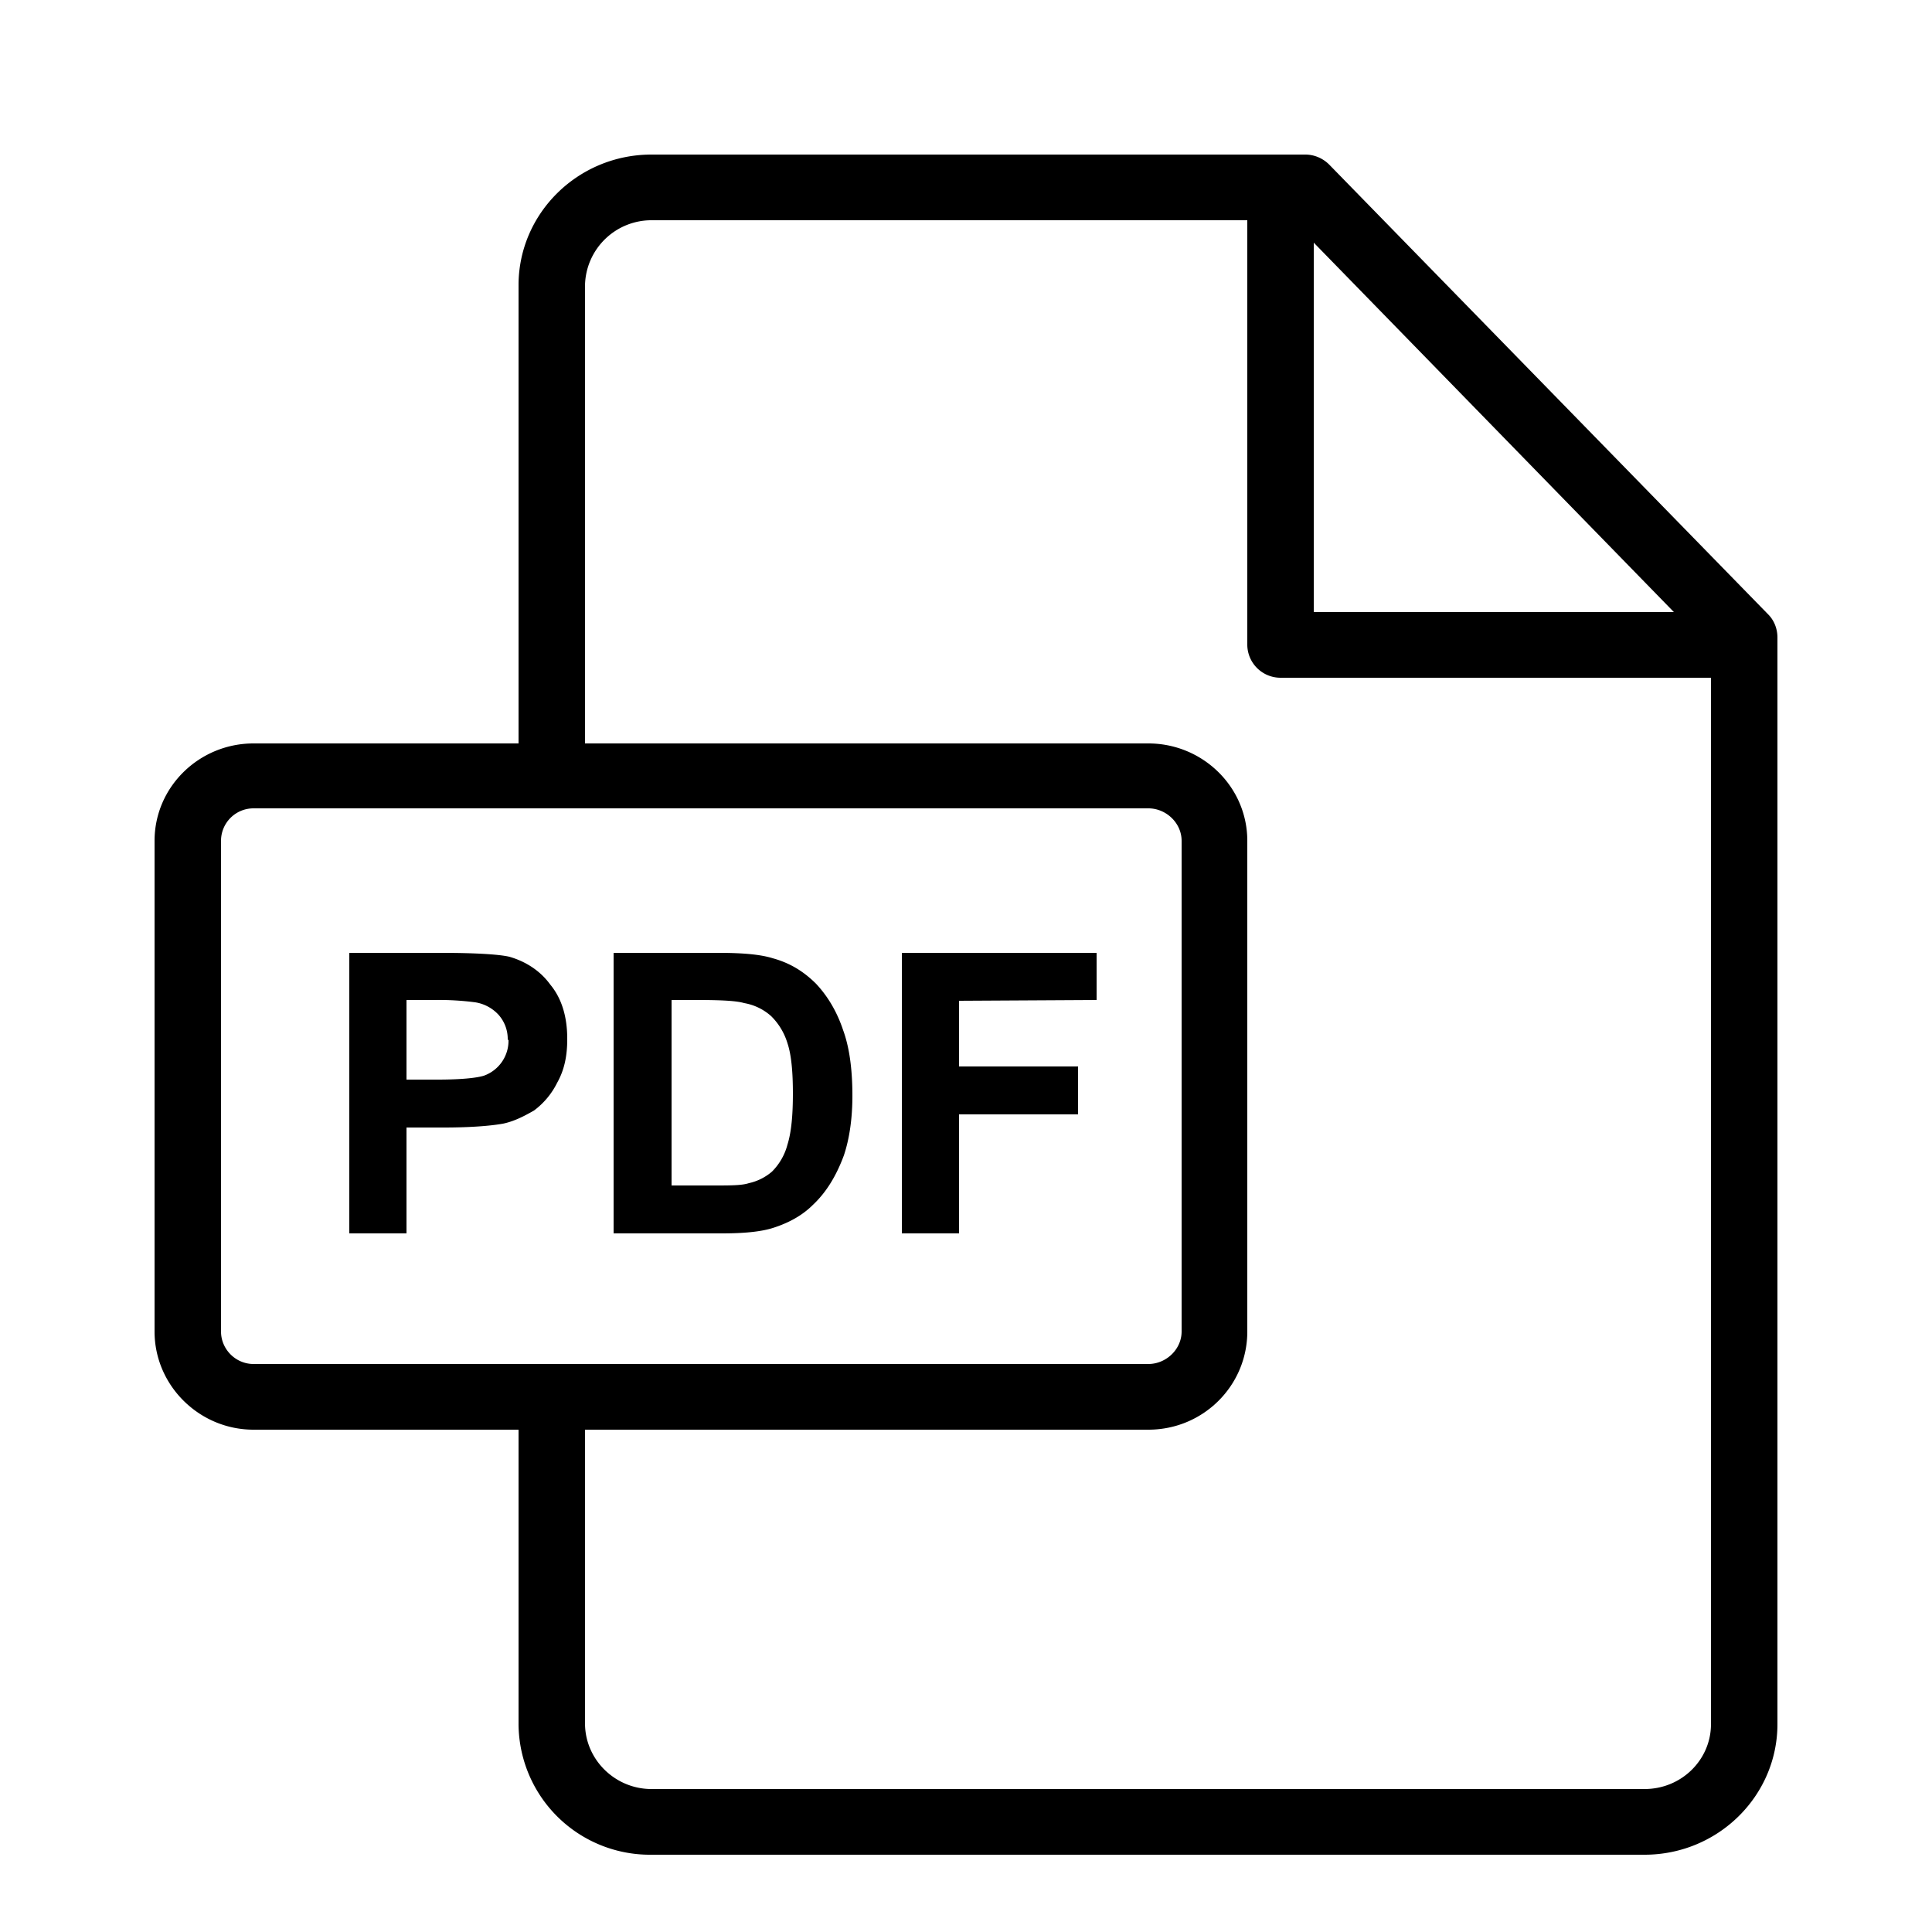 <svg xmlns="http://www.w3.org/2000/svg" xmlns:xlink="http://www.w3.org/1999/xlink" width="25" height="25" viewBox="0 0 25 25"><defs><path id="jsi3a" d="M422 7635.25v14.06c0 .93-.77 1.69-1.72 1.69h-12.85a1.7 1.7 0 0 1-1.72-1.7v-3.8h-3.43c-.7 0-1.28-.57-1.28-1.27v-6.35c0-.7.58-1.26 1.28-1.26h3.43v-5.93c0-.93.77-1.69 1.72-1.69h8.46c.12 0 .23.05.31.13l5.68 5.82c.08.08.12.19.12.3zm-6-.33h4.66l-4.66-4.78zm-2.14 9.73c.23 0 .43-.19.43-.42v-6.35c0-.23-.2-.42-.43-.42h-11.58a.42.42 0 0 0-.42.42v6.35c0 .23.19.42.42.42zm7.28 4.66v-13.54h-5.57a.43.43 0 0 1-.43-.42v-5.5h-7.7a.86.86 0 0 0-.87.84v5.93h7.29c.7 0 1.28.56 1.28 1.26v6.35c0 .7-.57 1.27-1.28 1.27h-7.29v3.8c0 .47.39.85.86.85h12.85c.48 0 .86-.38.86-.84zm-14.8-8.86c0 .22-.04.4-.13.56a1 1 0 0 1-.3.36c-.14.08-.26.14-.4.17-.17.03-.43.05-.77.05h-.48v1.37h-.74v-3.63h1.19c.45 0 .75.02.88.05.21.06.4.18.53.36.15.18.22.42.22.7zm-.77 0a.47.47 0 0 0-.12-.32.52.52 0 0 0-.3-.16 3.6 3.6 0 0 0-.53-.03h-.36v1.03h.4c.3 0 .5-.02.6-.05a.48.48 0 0 0 .32-.46zm4.46.73c0 .3-.04.56-.11.77-.1.27-.23.48-.4.64-.13.13-.3.23-.52.3-.16.05-.38.07-.66.07h-1.4v-3.63h1.36c.31 0 .54.02.7.07.22.06.4.17.56.33.15.16.27.36.35.6.08.22.12.5.12.85zm-.77-.03c0-.28-.02-.5-.07-.65a.83.83 0 0 0-.21-.35.7.7 0 0 0-.35-.17c-.1-.03-.3-.04-.6-.04h-.34v2.4h.55c.21 0 .36 0 .45-.03a.68.68 0 0 0 .3-.15.77.77 0 0 0 .2-.35c.05-.16.07-.38.07-.66zm2.15-1.2v.85h1.54v.62h-1.54v1.54h-.74v-3.63h2.52v.61z"/></defs><g><g transform="translate(-399 -7627)"><use xlink:href="#jsi3a"/></g></g></svg>